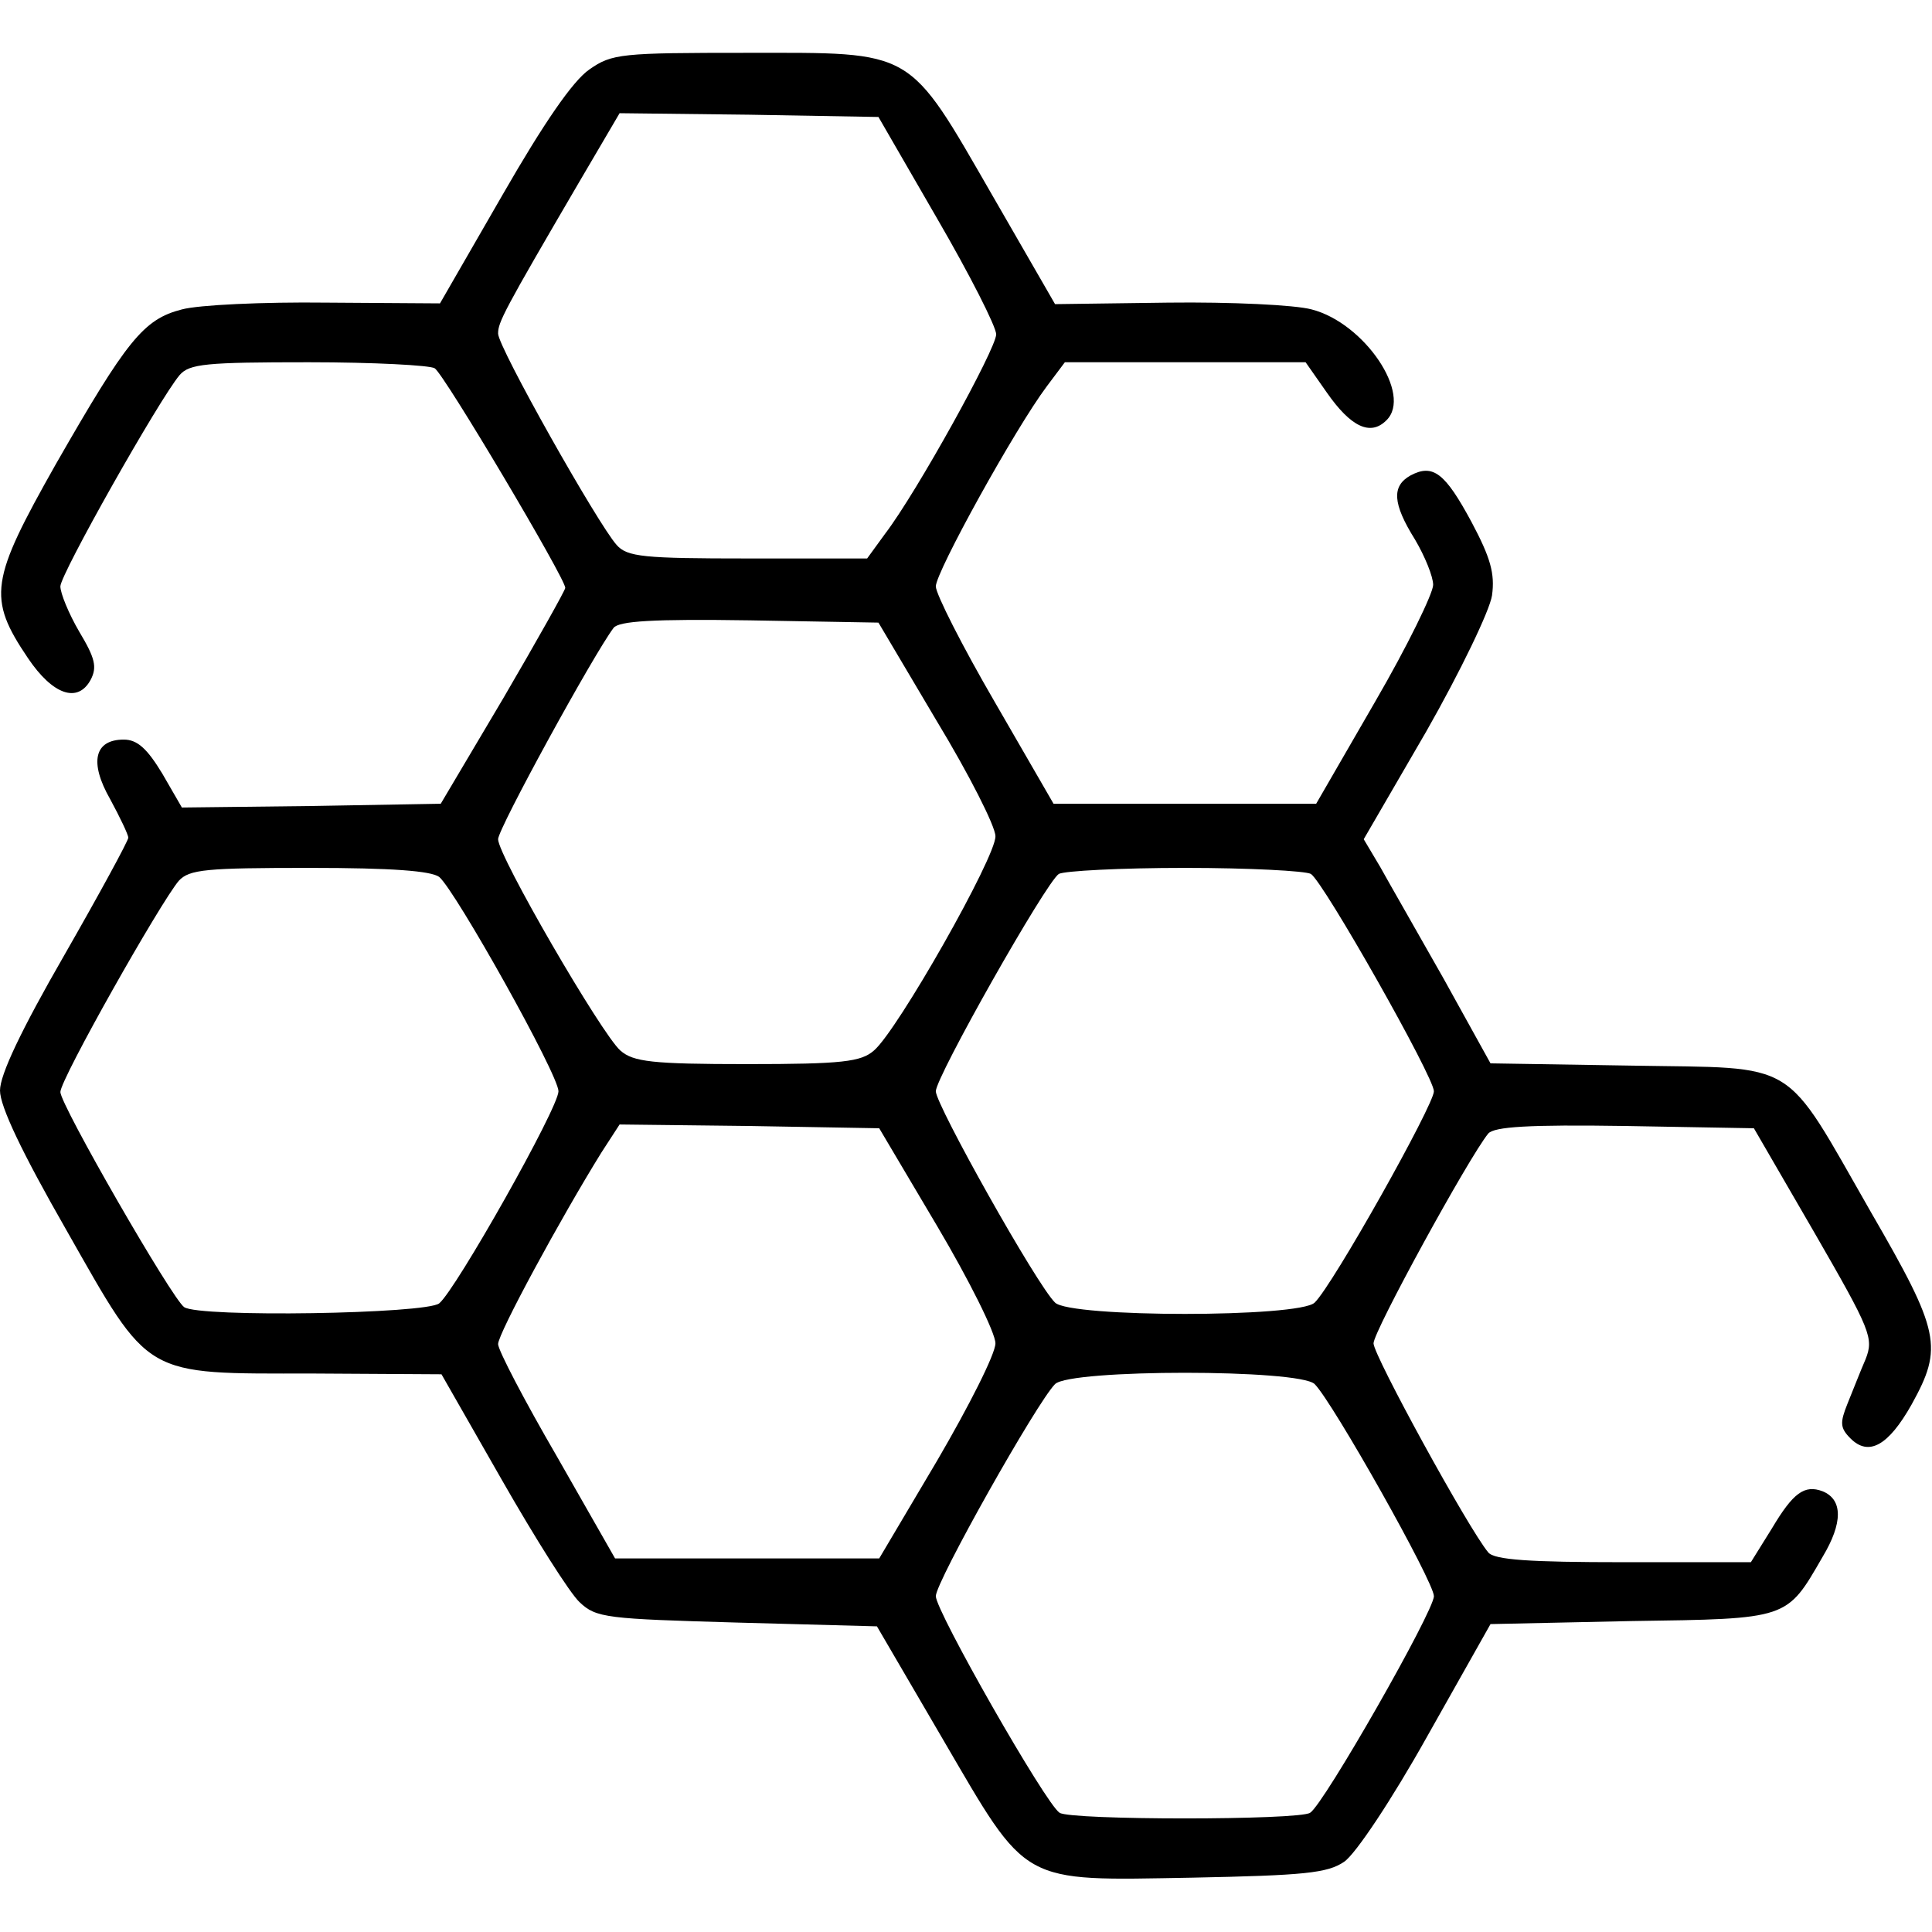 <?xml version="1.0" standalone="no"?>
<!DOCTYPE svg PUBLIC "-//W3C//DTD SVG 20010904//EN"
 "http://www.w3.org/TR/2001/REC-SVG-20010904/DTD/svg10.dtd">
<svg version="1.0" xmlns="http://www.w3.org/2000/svg"
 width="256pt" height="256pt" viewBox="0 0 256 256"
 preserveAspectRatio="xMidYMid meet">

<g transform="translate(0,256) scale(0.1,-0.1)"
fill="#000000" stroke="none">
<path d="M781 2468 c-22 -15 -61 -72 -115 -166 l-83 -144 -151 1 c-83 1 -169
-3 -191 -9 -51 -13 -73 -41 -167 -205 -87 -154 -91 -177 -37 -257 33 -49 66
-60 83 -29 9 17 6 29 -15 64 -14 24 -25 51 -25 60 0 16 131 248 158 280 13 15
35 17 171 17 86 0 161 -4 167 -8 12 -7 174 -280 173 -291 0 -3 -37 -69 -82
-146 l-83 -140 -171 -3 -172 -2 -26 45 c-20 33 -33 45 -51 45 -39 0 -46 -30
-18 -79 13 -24 24 -47 24 -51 0 -4 -38 -74 -85 -156 -57 -99 -85 -158 -85
-179 0 -21 29 -82 88 -185 112 -197 100 -190 327 -190 l170 -1 80 -140 c44
-77 90 -150 103 -162 22 -21 36 -22 209 -27 l185 -5 87 -149 c114 -195 101
-188 331 -184 148 3 179 6 201 21 15 10 63 82 110 166 l84 149 186 4 c210 3
206 2 254 85 27 45 27 76 0 87 -24 9 -39 -2 -67 -49 l-28 -45 -169 0 c-123 0
-171 3 -179 13 -26 31 -152 261 -152 277 0 16 126 246 152 278 8 9 53 12 182
10 l170 -3 80 -138 c75 -130 79 -140 68 -168 -7 -16 -17 -42 -24 -59 -10 -25
-10 -32 4 -46 24 -24 50 -10 81 45 42 76 38 96 -54 255 -118 206 -93 190 -317
194 l-187 3 -62 112 c-35 62 -73 128 -84 148 l-22 37 83 143 c45 79 84 160 87
180 4 29 -2 50 -27 97 -35 65 -51 78 -81 62 -25 -14 -24 -37 6 -85 13 -22 24
-49 24 -60 0 -11 -34 -81 -77 -155 l-78 -135 -174 0 -174 0 -78 135 c-43 74
-78 143 -78 153 0 19 105 209 147 265 l24 32 160 0 159 0 28 -40 c32 -46 58
-58 79 -37 35 34 -29 129 -99 147 -22 6 -107 10 -190 9 l-150 -2 -83 144
c-113 196 -102 189 -325 189 -167 0 -179 -1 -209 -22z m461 -198 c43 -74 78
-143 78 -153 0 -19 -105 -209 -147 -264 l-24 -33 -158 0 c-138 0 -160 2 -174
18 -25 28 -157 262 -157 280 0 15 7 29 107 200 l54 92 172 -2 171 -3 78 -135z
m-1 -665 c43 -71 78 -140 78 -153 1 -27 -130 -258 -161 -284 -17 -15 -42 -18
-168 -18 -126 0 -151 3 -168 18 -25 22 -162 258 -162 280 0 14 126 244 153
280 7 9 51 12 181 10 l170 -3 77 -130z m-659 -207 c22 -19 158 -262 158 -284
0 -22 -136 -263 -158 -281 -17 -14 -318 -19 -338 -5 -16 11 -164 268 -164 285
0 17 133 252 157 280 14 15 36 17 173 17 110 0 161 -4 172 -12z m1155 4 c17
-11 163 -269 163 -288 0 -18 -134 -257 -158 -280 -20 -20 -324 -20 -344 0 -24
23 -158 262 -158 280 0 19 146 277 163 288 7 4 82 8 167 8 85 0 160 -4 167 -8z
m-495 -467 c42 -71 77 -141 77 -155 0 -14 -35 -83 -77 -155 l-77 -130 -175 0
-175 0 -77 135 c-43 74 -78 141 -78 149 0 14 83 167 137 254 l24 37 172 -2
172 -3 77 -130z m500 -209 c24 -24 158 -262 158 -281 0 -20 -146 -276 -164
-287 -14 -10 -318 -10 -332 0 -18 11 -164 267 -164 287 0 19 134 257 158 281
20 20 324 20 344 0z"/>
</g>
</svg>
